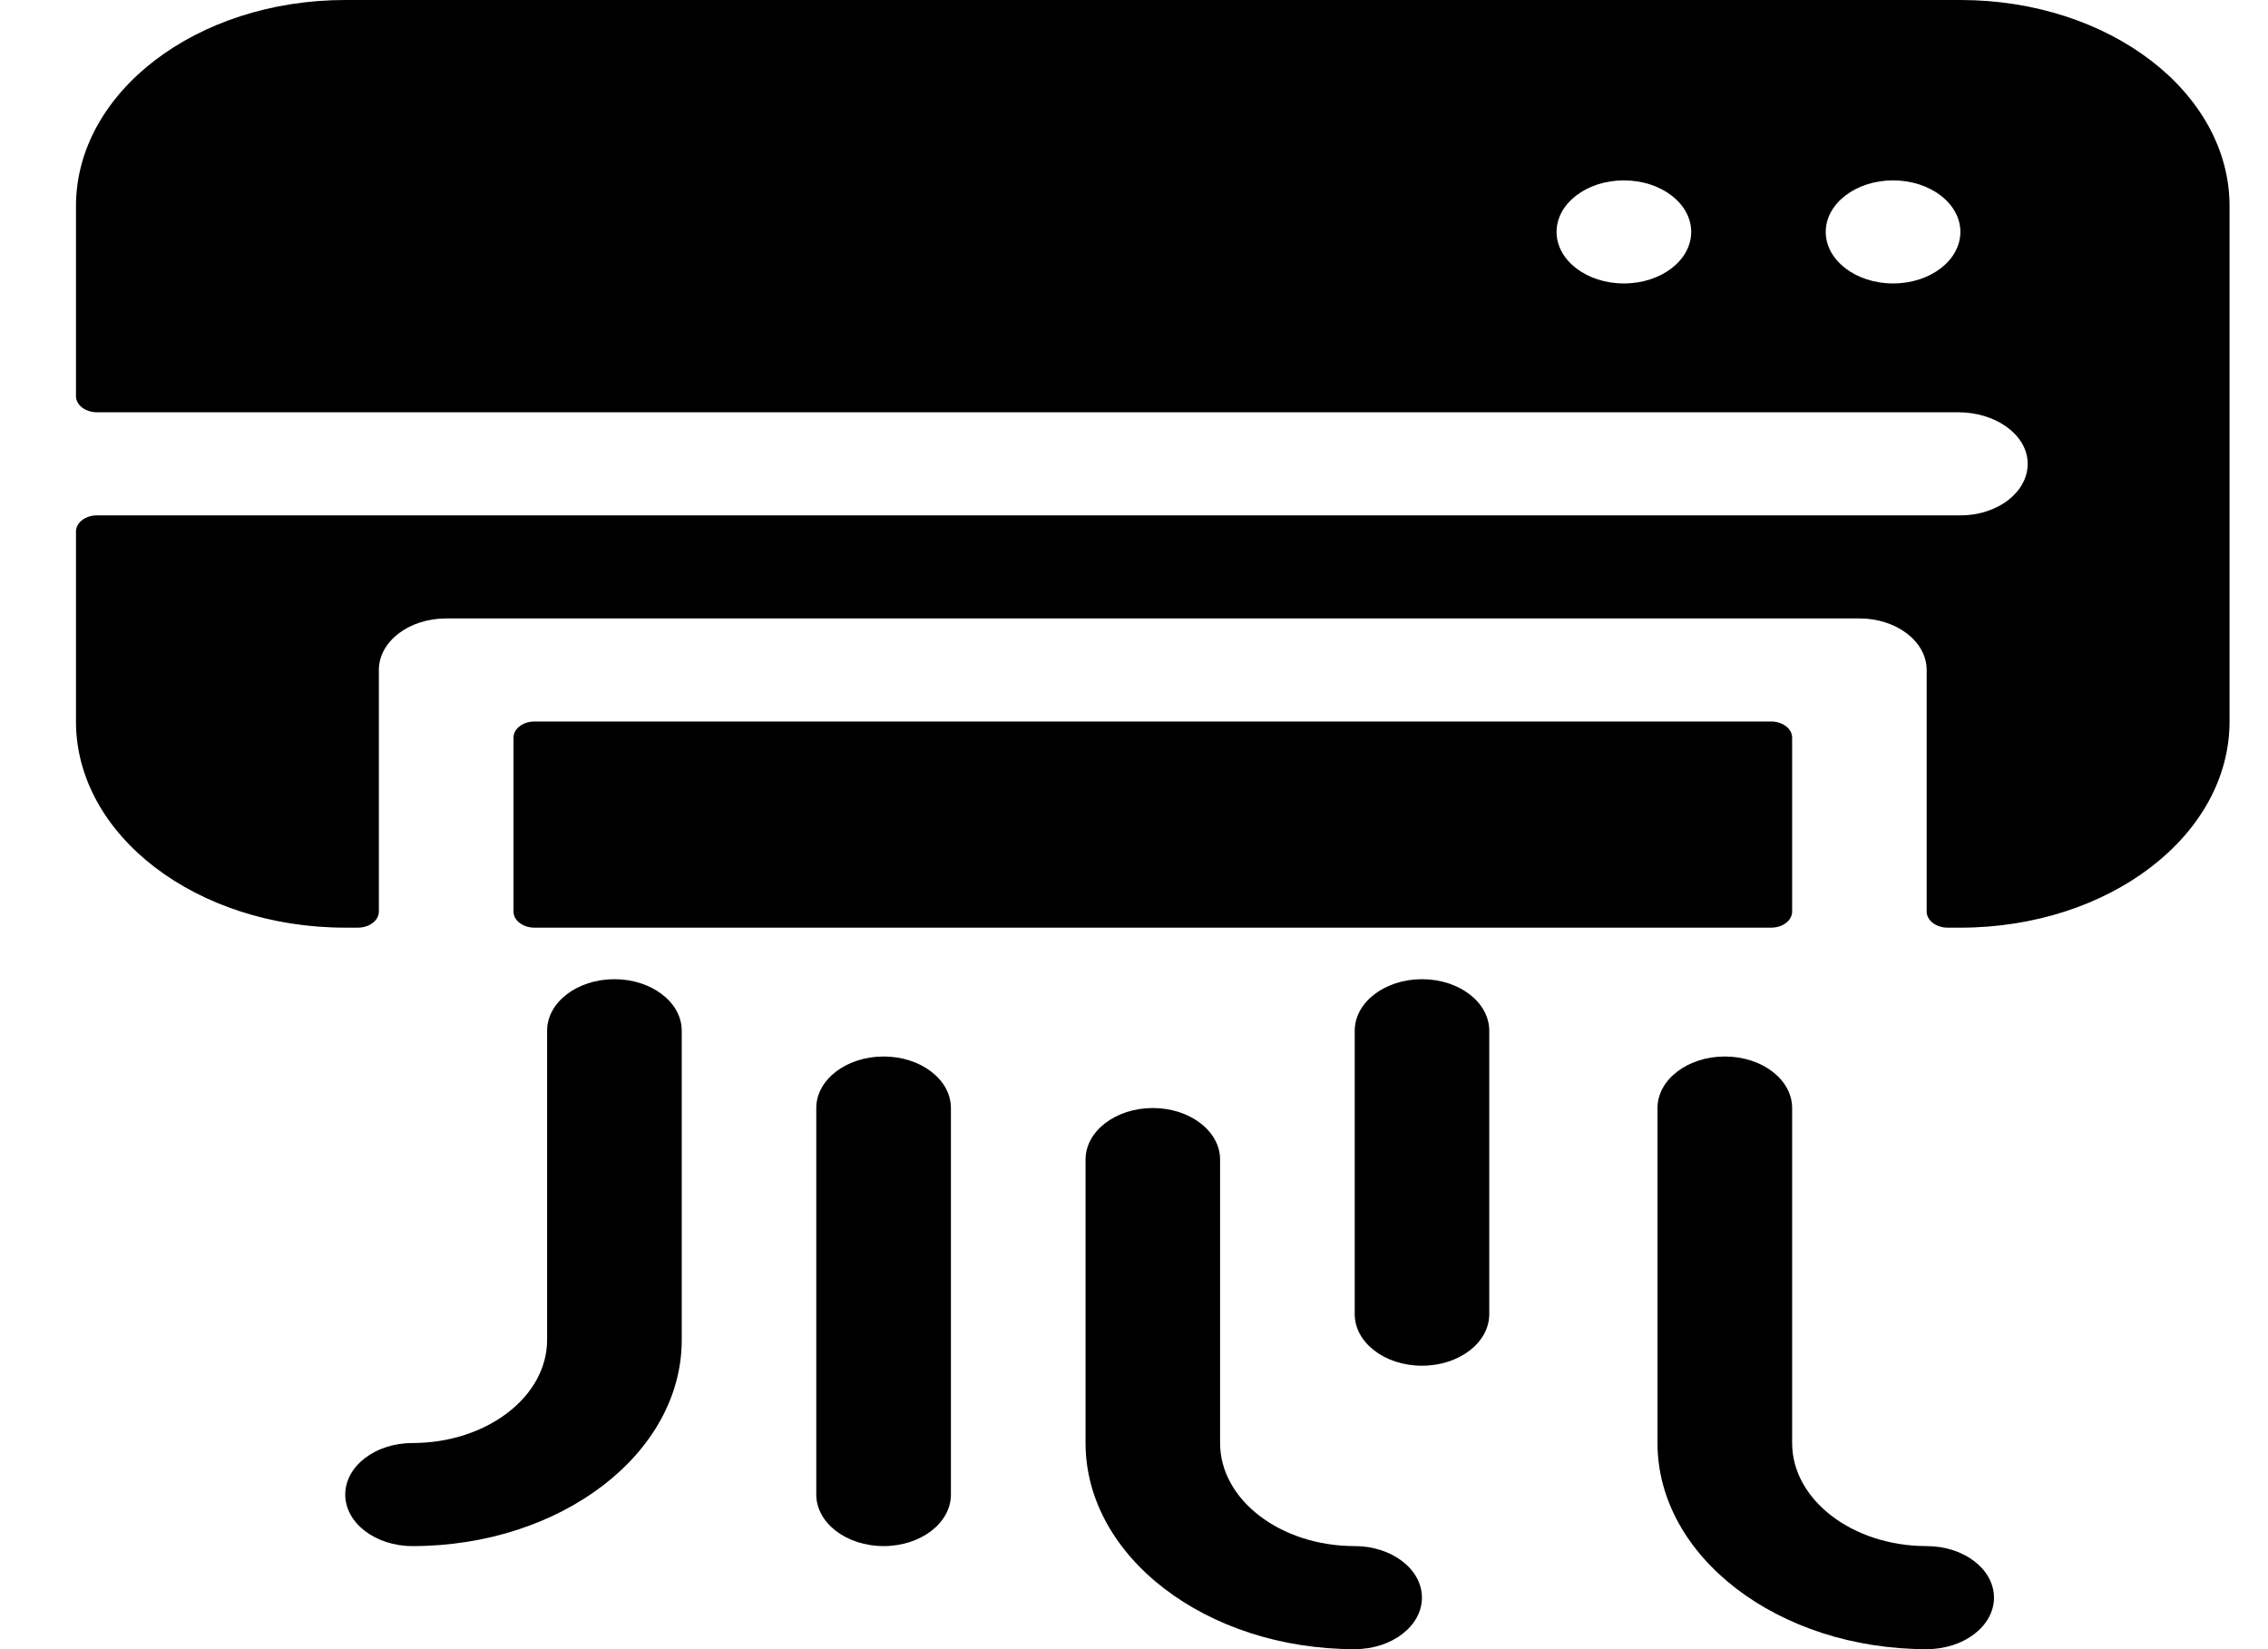 <svg viewBox="0 0 22 16" fill="none" xmlns="http://www.w3.org/2000/svg">
    <path
        d="M17.18 7H5.185C5.072 7 4.981 7.07 4.981 7.156V8.844C4.981 8.93 5.072 9 5.185 9H17.18C17.293 9 17.384 8.93 17.384 8.844V7.156C17.384 7.07 17.293 7 17.18 7Z"
        fill="currentColor" />
    <path
        d="M19.016 0H3.349C1.907 0 0.737 0.895 0.737 2V3.844C0.737 3.93 0.829 4 0.941 4H18.998C19.349 4 19.652 4.207 19.668 4.476C19.686 4.763 19.387 5 19.016 5H0.941C0.829 5 0.737 5.07 0.737 5.156V7C0.737 8.105 1.907 9 3.349 9H3.471C3.584 9 3.675 8.93 3.675 8.844V6.5C3.675 6.224 3.967 6 4.328 6H18.037C18.397 6 18.689 6.224 18.689 6.5V8.844C18.689 8.93 18.781 9 18.893 9H19.016C20.458 9 21.627 8.105 21.627 7V2C21.627 0.895 20.458 0 19.016 0ZM15.752 2.75C15.391 2.75 15.099 2.526 15.099 2.25C15.099 1.974 15.391 1.75 15.752 1.75C16.113 1.75 16.405 1.974 16.405 2.25C16.405 2.526 16.113 2.75 15.752 2.75ZM18.363 2.75C18.003 2.75 17.71 2.526 17.71 2.25C17.71 1.974 18.003 1.75 18.363 1.75C18.724 1.75 19.016 1.974 19.016 2.25C19.016 2.526 18.724 2.75 18.363 2.75Z"
        fill="currentColor" />
    <path
        d="M5.96 9.5C5.599 9.5 5.307 9.724 5.307 10V13C5.307 13.551 4.721 14 4.001 14C3.641 14 3.349 14.224 3.349 14.5C3.349 14.776 3.641 15 4.001 15C5.441 15 6.613 14.103 6.613 13V10C6.613 9.724 6.32 9.5 5.96 9.5Z"
        fill="currentColor" />
    <path
        d="M18.689 15C17.97 15 17.384 14.551 17.384 14V10.75C17.384 10.474 17.092 10.25 16.731 10.25C16.371 10.25 16.078 10.474 16.078 10.75V14C16.078 15.103 17.25 16 18.689 16C19.05 16 19.342 15.776 19.342 15.5C19.342 15.224 19.05 15 18.689 15Z"
        fill="currentColor" />
    <path
        d="M13.141 15C12.421 15 11.835 14.551 11.835 14V11.25C11.835 10.974 11.543 10.75 11.182 10.75C10.822 10.75 10.53 10.974 10.53 11.25V14C10.53 15.103 11.701 16 13.141 16C13.501 16 13.793 15.776 13.793 15.5C13.793 15.224 13.501 15 13.141 15Z"
        fill="currentColor" />
    <path
        d="M8.571 10.25C8.211 10.25 7.918 10.474 7.918 10.75V14.5C7.918 14.776 8.211 15 8.571 15C8.932 15 9.224 14.776 9.224 14.5V10.75C9.224 10.474 8.932 10.25 8.571 10.25Z"
        fill="currentColor" />
    <path
        d="M13.793 9.5C13.433 9.5 13.141 9.724 13.141 10V12.75C13.141 13.026 13.433 13.25 13.793 13.25C14.154 13.25 14.446 13.026 14.446 12.75V10C14.446 9.724 14.154 9.5 13.793 9.5Z"
        fill="currentColor" />
</svg>